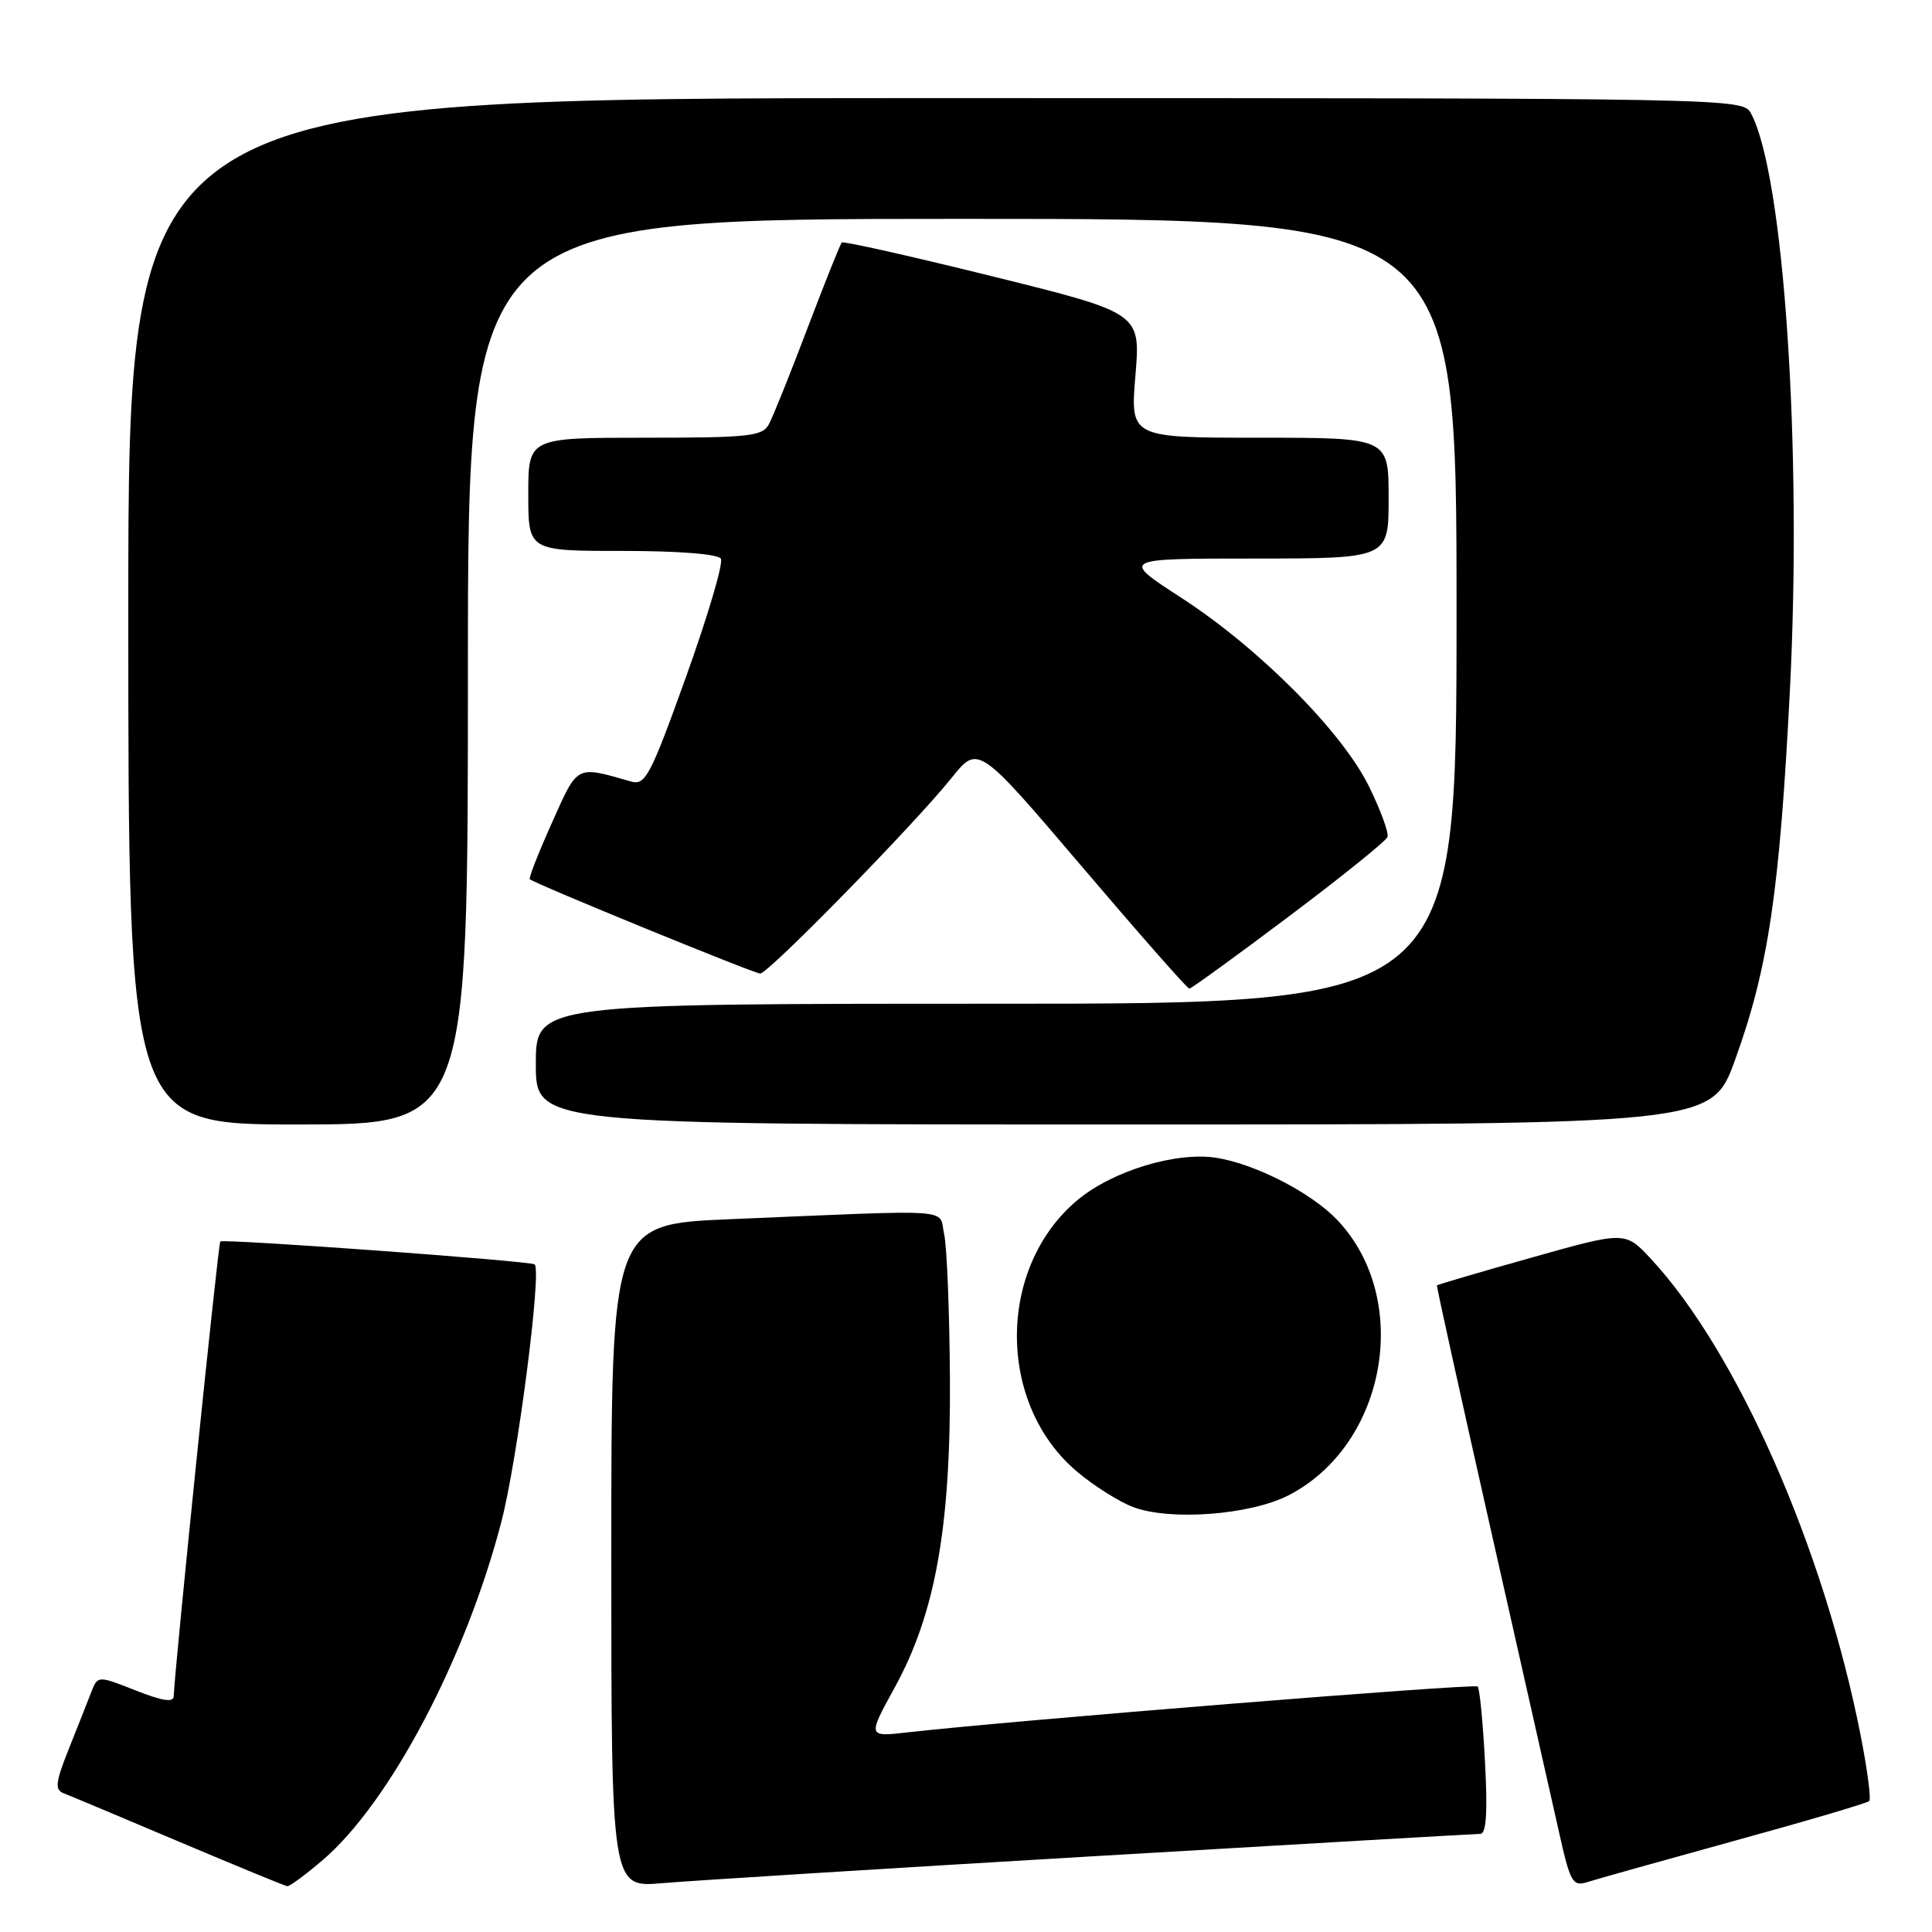 <?xml version="1.0" encoding="UTF-8" standalone="no"?>
<!DOCTYPE svg PUBLIC "-//W3C//DTD SVG 1.1//EN" "http://www.w3.org/Graphics/SVG/1.1/DTD/svg11.dtd" >
<svg xmlns="http://www.w3.org/2000/svg" xmlns:xlink="http://www.w3.org/1999/xlink" version="1.1" viewBox="0 0 256 256">
 <g >
 <path fill="currentColor"
d=" M 42.76 246.47 C 51.64 238.87 61.73 219.78 66.44 201.62 C 68.56 193.47 71.80 168.44 70.85 167.54 C 70.38 167.09 29.59 164.12 29.19 164.50 C 28.91 164.76 23.09 221.67 23.02 224.74 C 23.01 225.62 21.57 225.41 17.97 223.99 C 12.95 222.01 12.95 222.01 12.08 224.25 C 11.60 225.49 10.26 228.88 9.10 231.78 C 7.34 236.21 7.24 237.15 8.44 237.62 C 9.23 237.92 16.09 240.80 23.69 244.02 C 31.29 247.23 37.76 249.90 38.07 249.93 C 38.38 249.97 40.49 248.41 42.76 246.47 Z  M 144.75 245.97 C 172.39 244.34 195.52 243.00 196.14 243.00 C 196.94 243.00 197.13 240.20 196.77 233.47 C 196.50 228.23 196.06 223.73 195.80 223.47 C 195.38 223.05 133.98 227.99 120.23 229.55 C 114.96 230.15 114.96 230.15 118.55 223.61 C 123.95 213.79 126.00 202.28 125.87 182.50 C 125.81 173.70 125.47 165.15 125.10 163.50 C 124.34 160.07 127.16 160.27 96.75 161.55 C 81.00 162.21 81.00 162.21 81.00 206.17 C 81.00 250.12 81.00 250.12 87.75 249.53 C 91.46 249.21 117.11 247.60 144.75 245.97 Z  M 229.85 243.91 C 239.39 241.29 247.41 238.92 247.68 238.65 C 247.95 238.39 247.43 234.42 246.52 229.83 C 241.66 205.16 230.21 179.15 218.77 166.82 C 215.35 163.14 215.35 163.14 202.94 166.64 C 196.11 168.56 190.47 170.22 190.40 170.32 C 190.33 170.42 193.57 185.12 197.61 203.00 C 201.64 220.88 205.68 238.78 206.58 242.78 C 208.08 249.48 208.39 250.01 210.36 249.38 C 211.54 249.00 220.31 246.54 229.85 243.91 Z  M 170.69 198.16 C 183.72 191.51 187.17 172.17 177.20 161.66 C 173.80 158.07 166.36 154.24 161.21 153.42 C 155.92 152.57 147.48 155.12 142.84 158.96 C 132.08 167.88 132.04 186.05 142.76 195.04 C 144.97 196.90 148.29 198.99 150.14 199.69 C 155.01 201.54 165.61 200.75 170.69 198.16 Z  M 62.00 89.00 C 62.00 29.00 62.00 29.00 127.50 29.00 C 193.00 29.00 193.00 29.00 193.00 81.00 C 193.00 133.00 193.00 133.00 132.00 133.00 C 71.00 133.00 71.00 133.00 71.00 141.00 C 71.00 149.00 71.00 149.00 148.91 149.00 C 226.81 149.00 226.81 149.00 229.91 140.43 C 234.31 128.27 235.81 118.17 237.17 91.48 C 238.81 59.37 236.37 23.16 232.02 15.04 C 230.93 13.01 230.66 13.00 123.96 13.00 C 17.00 13.00 17.00 13.00 17.00 81.00 C 17.00 149.00 17.00 149.00 39.50 149.00 C 62.00 149.00 62.00 149.00 62.00 89.00 Z  M 170.77 121.44 C 177.77 116.18 183.66 111.44 183.85 110.90 C 184.04 110.36 182.95 107.38 181.43 104.27 C 177.87 96.98 166.84 85.89 156.50 79.19 C 148.50 74.01 148.50 74.01 166.25 74.01 C 184.00 74.00 184.00 74.00 184.00 66.00 C 184.00 58.00 184.00 58.00 166.88 58.00 C 149.76 58.00 149.76 58.00 150.45 49.74 C 151.14 41.48 151.14 41.48 131.52 36.62 C 120.74 33.95 111.74 31.93 111.54 32.13 C 111.34 32.33 109.30 37.43 107.01 43.45 C 104.73 49.48 102.42 55.22 101.89 56.20 C 101.03 57.81 99.32 58.00 85.46 58.00 C 70.00 58.00 70.00 58.00 70.00 65.50 C 70.00 73.00 70.00 73.00 82.44 73.00 C 89.90 73.00 95.14 73.41 95.52 74.03 C 95.87 74.60 93.80 81.61 90.93 89.61 C 86.16 102.88 85.52 104.10 83.60 103.55 C 76.25 101.45 76.60 101.27 73.13 109.03 C 71.35 112.99 70.04 116.35 70.20 116.50 C 70.90 117.12 99.92 129.00 100.73 129.00 C 101.81 129.00 121.18 109.21 126.08 103.09 C 129.61 98.68 129.61 98.68 143.37 114.84 C 150.93 123.73 157.33 131.00 157.59 131.00 C 157.84 131.00 163.78 126.70 170.77 121.44 Z "/>
</g>
</svg>